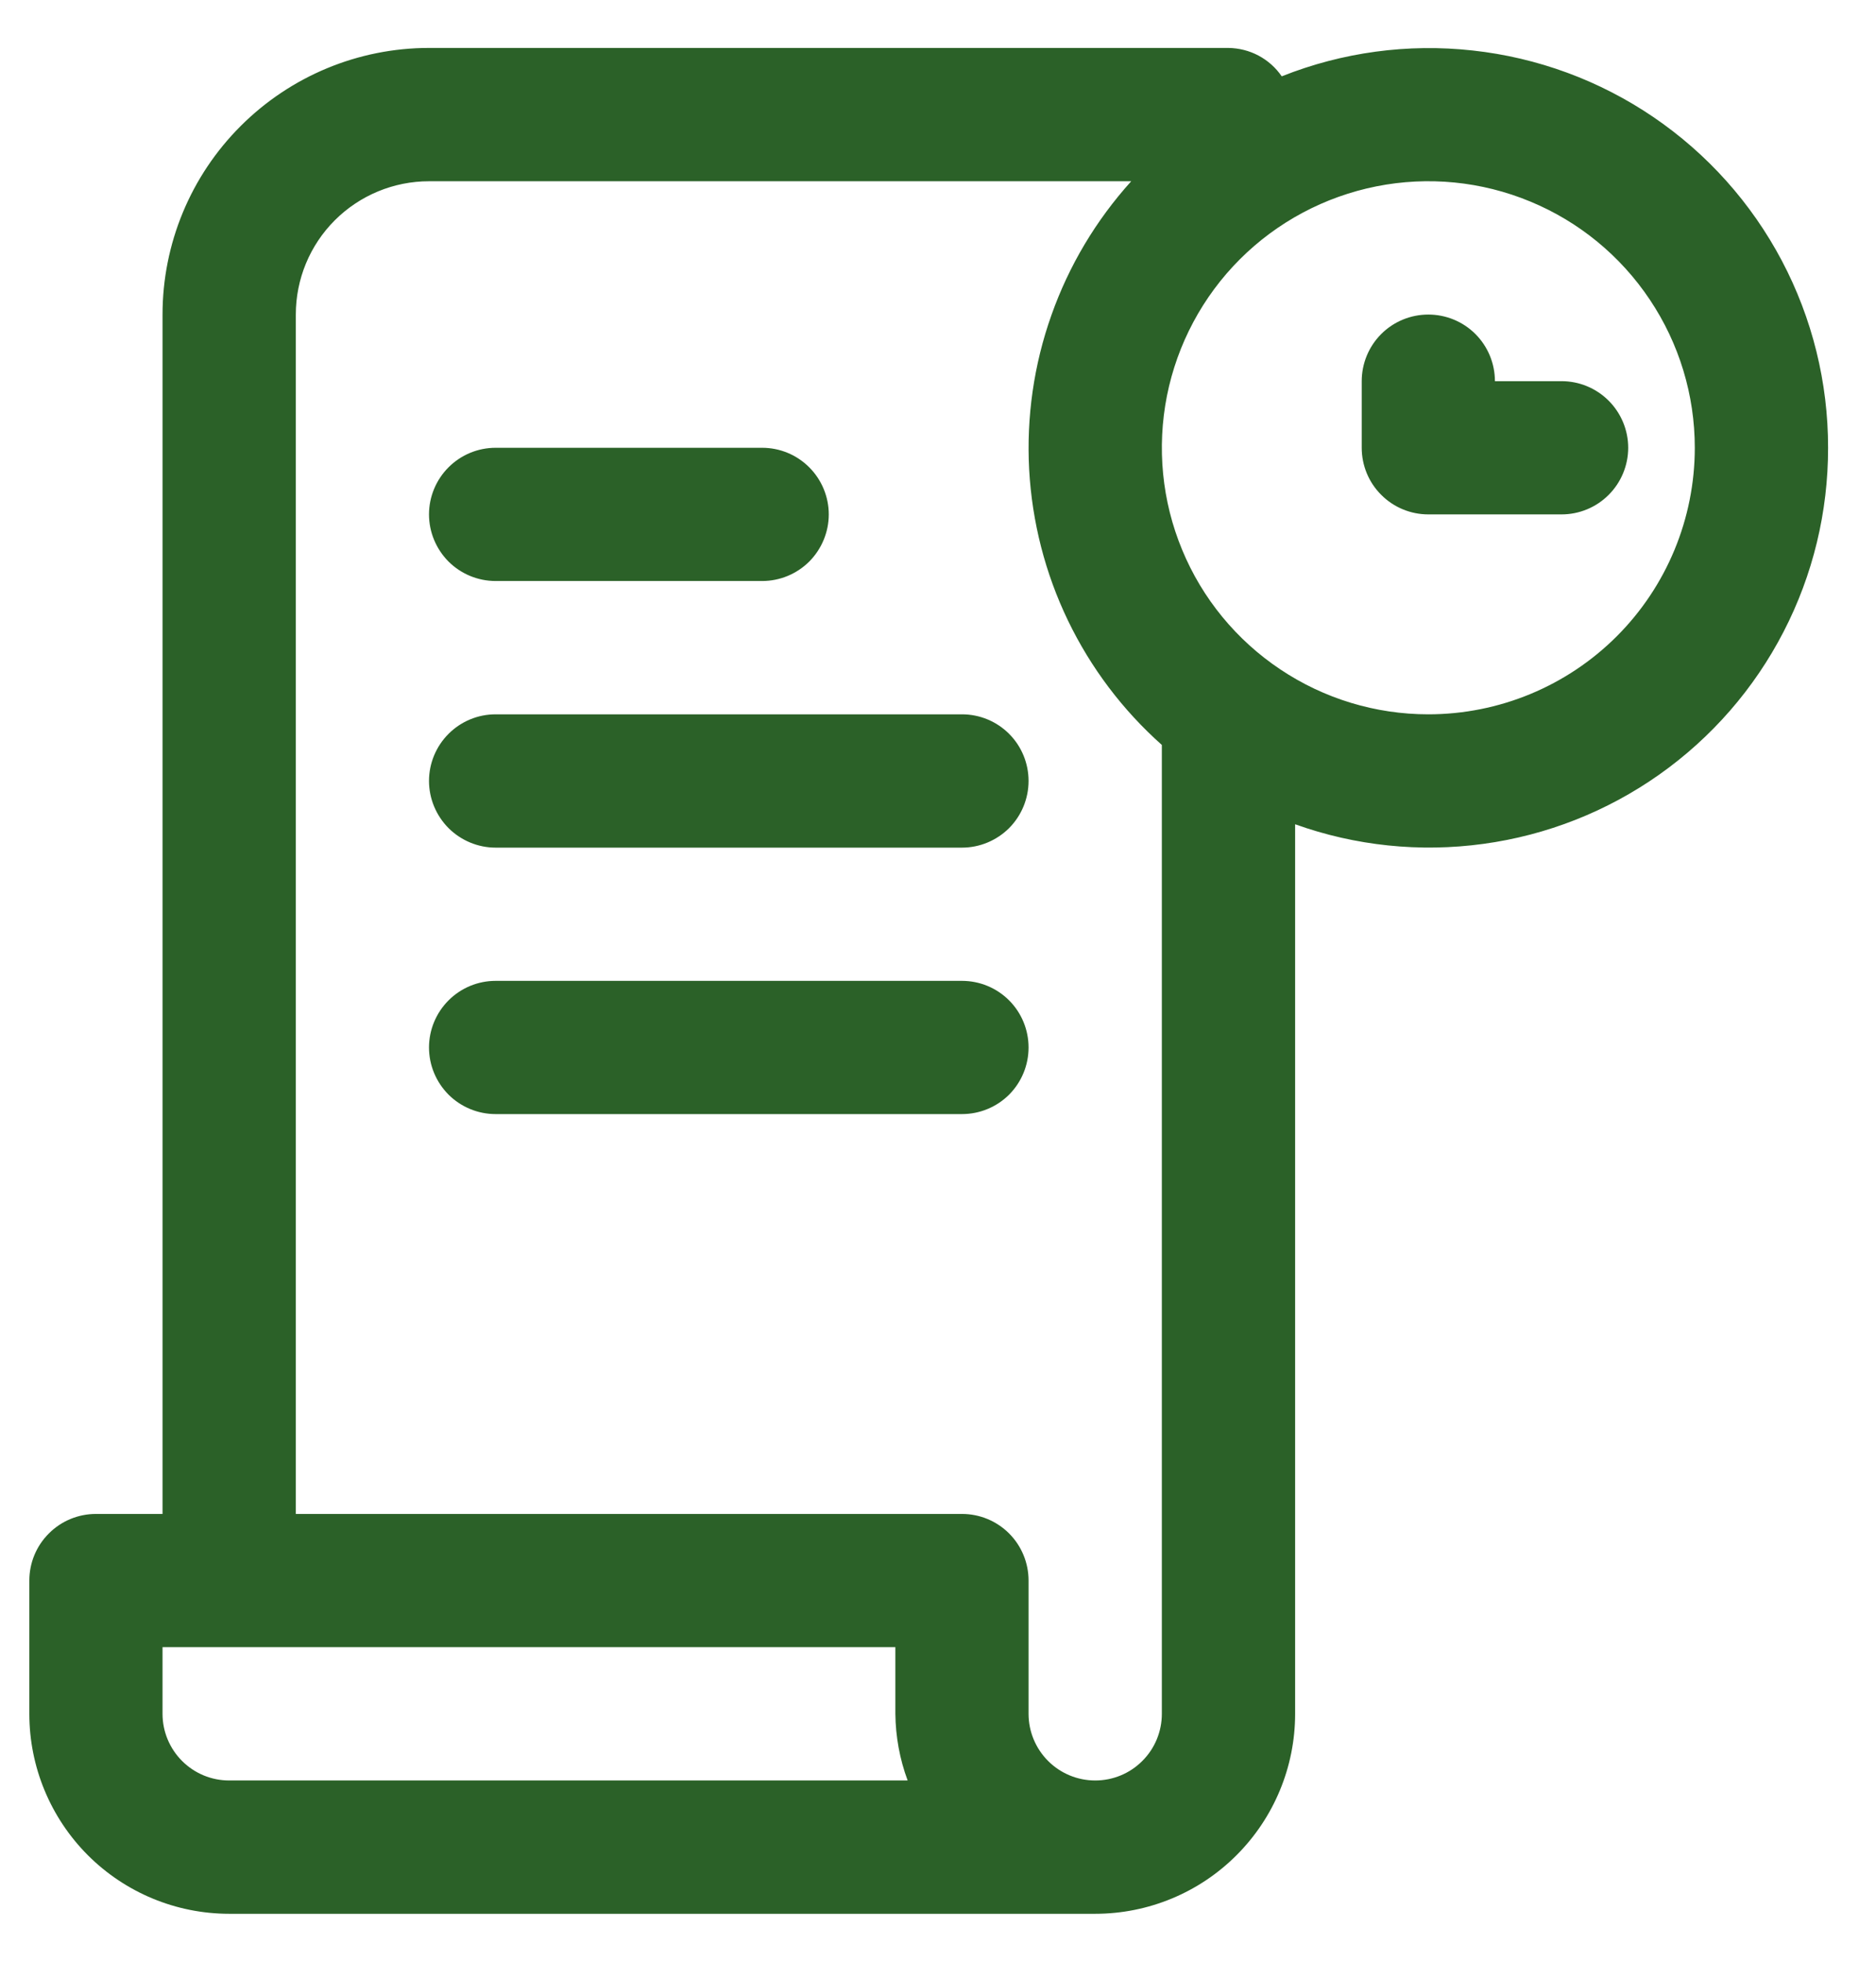 <svg width="22" height="23" viewBox="0 0 22 23" fill="none" xmlns="http://www.w3.org/2000/svg">
<path d="M5.031 6.031C5.031 5.824 5.114 5.625 5.26 5.479C5.407 5.332 5.605 5.25 5.812 5.25H8.938C9.145 5.25 9.343 5.332 9.49 5.479C9.636 5.625 9.719 5.824 9.719 6.031C9.719 6.238 9.636 6.437 9.49 6.584C9.343 6.73 9.145 6.812 8.938 6.812H5.812C5.605 6.812 5.407 6.73 5.26 6.584C5.114 6.437 5.031 6.238 5.031 6.031ZM11.281 8.375H5.812C5.605 8.375 5.407 8.457 5.26 8.604C5.114 8.75 5.031 8.949 5.031 9.156C5.031 9.363 5.114 9.562 5.26 9.709C5.407 9.855 5.605 9.938 5.812 9.938H11.281C11.489 9.938 11.687 9.855 11.834 9.709C11.98 9.562 12.062 9.363 12.062 9.156C12.062 8.949 11.98 8.75 11.834 8.604C11.687 8.457 11.489 8.375 11.281 8.375ZM11.281 11.5H5.812C5.605 11.5 5.407 11.582 5.26 11.729C5.114 11.875 5.031 12.074 5.031 12.281C5.031 12.489 5.114 12.687 5.26 12.834C5.407 12.98 5.605 13.062 5.812 13.062H11.281C11.489 13.062 11.687 12.98 11.834 12.834C11.98 12.687 12.062 12.489 12.062 12.281C12.062 12.074 11.98 11.875 11.834 11.729C11.687 11.582 11.489 11.5 11.281 11.5ZM21.438 5.25C21.439 6 21.261 6.74 20.916 7.407C20.572 8.074 20.072 8.648 19.459 9.081C18.846 9.514 18.138 9.793 17.395 9.894C16.651 9.996 15.894 9.917 15.188 9.664V20.094C15.188 20.715 14.941 21.311 14.501 21.751C14.062 22.191 13.465 22.438 12.844 22.438H2.688C2.066 22.438 1.47 22.191 1.03 21.751C0.591 21.311 0.344 20.715 0.344 20.094V18.531C0.344 18.324 0.426 18.125 0.573 17.979C0.719 17.832 0.918 17.75 1.125 17.75H1.906V3.688C1.906 2.859 2.235 2.064 2.822 1.478C3.408 0.892 4.202 0.562 5.031 0.562H14.406C14.529 0.564 14.65 0.594 14.759 0.652C14.868 0.71 14.961 0.793 15.031 0.895C15.742 0.612 16.51 0.508 17.27 0.592C18.03 0.675 18.758 0.943 19.39 1.373C20.022 1.803 20.539 2.381 20.896 3.057C21.253 3.733 21.439 4.486 21.438 5.25ZM2.688 20.875H10.644C10.551 20.625 10.503 20.36 10.5 20.094V19.312H1.906V20.094C1.906 20.301 1.989 20.5 2.135 20.646C2.282 20.793 2.48 20.875 2.688 20.875ZM13.625 8.734C13.165 8.325 12.791 7.829 12.524 7.275C12.257 6.721 12.103 6.119 12.069 5.505C12.036 4.89 12.124 4.275 12.33 3.695C12.535 3.115 12.853 2.582 13.266 2.125H5.031C4.617 2.125 4.219 2.29 3.926 2.583C3.633 2.876 3.469 3.273 3.469 3.688V17.75H11.281C11.489 17.75 11.687 17.832 11.834 17.979C11.98 18.125 12.062 18.324 12.062 18.531V20.094C12.062 20.301 12.145 20.5 12.291 20.646C12.438 20.793 12.636 20.875 12.844 20.875C13.051 20.875 13.25 20.793 13.396 20.646C13.543 20.5 13.625 20.301 13.625 20.094V8.734ZM19.875 5.25C19.875 4.632 19.692 4.028 19.348 3.514C19.005 3 18.517 2.599 17.946 2.363C17.375 2.126 16.747 2.064 16.14 2.185C15.534 2.306 14.977 2.603 14.54 3.04C14.103 3.477 13.806 4.034 13.685 4.64C13.565 5.247 13.626 5.875 13.863 6.446C14.099 7.017 14.5 7.505 15.014 7.848C15.528 8.192 16.132 8.375 16.75 8.375C17.579 8.375 18.374 8.046 18.96 7.46C19.546 6.874 19.875 6.079 19.875 5.25ZM18.312 4.469H17.531C17.531 4.262 17.449 4.063 17.302 3.916C17.156 3.77 16.957 3.688 16.75 3.688C16.543 3.688 16.344 3.77 16.198 3.916C16.051 4.063 15.969 4.262 15.969 4.469V5.25C15.969 5.457 16.051 5.656 16.198 5.802C16.344 5.949 16.543 6.031 16.75 6.031H18.312C18.52 6.031 18.718 5.949 18.865 5.802C19.011 5.656 19.094 5.457 19.094 5.25C19.094 5.043 19.011 4.844 18.865 4.698C18.718 4.551 18.52 4.469 18.312 4.469Z" fill="#2B6128"/>
</svg>
